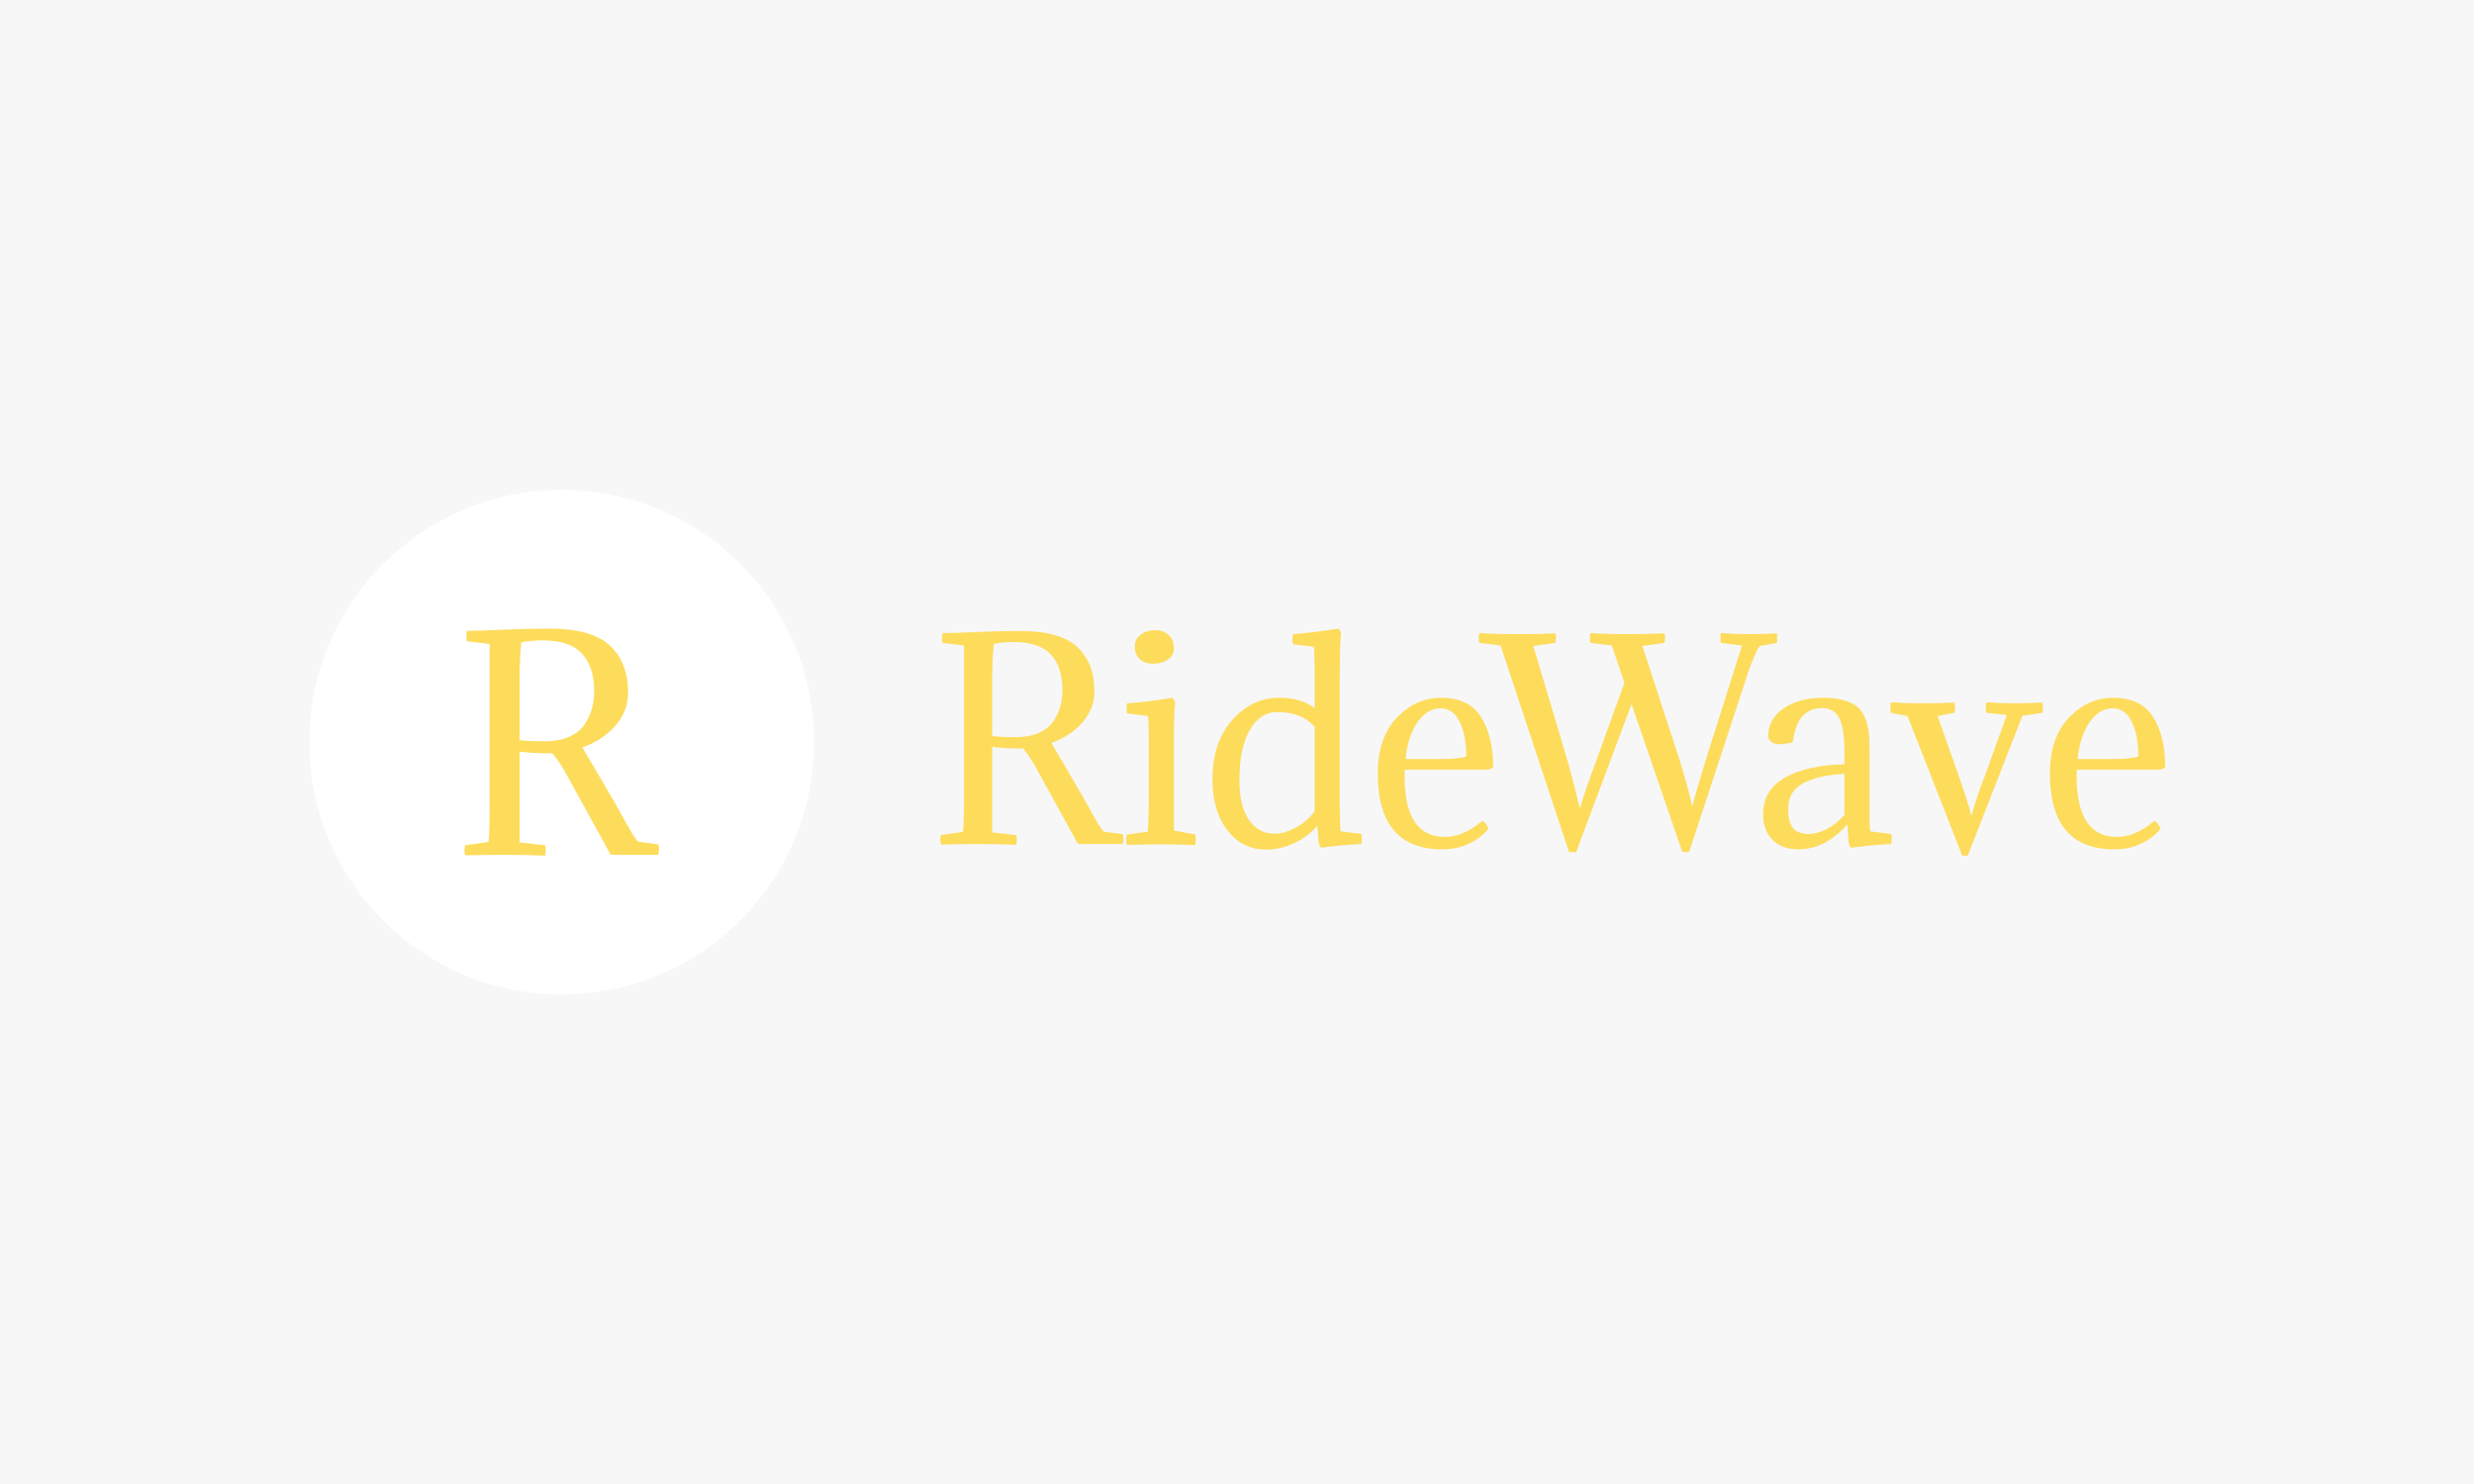 <svg xmlns="http://www.w3.org/2000/svg" version="1.1" xmlns:xlink="http://www.w3.org/1999/xlink" xmlns:svgjs="http://svgjs.dev/svgjs" width="100%" height="100%" viewBox="0 0 1000 600"><rect width="1000" height="600" x="0" y="0" fill="#f7f7f7"/><g><circle r="166.667" cx="370.965" cy="393.187" fill="#FFFFFFz" transform="matrix(0.612,0,0,0.612,0,59.428)"/><path d="M308.362 319.653L308.362 319.653Q315.975 319.653 332.539 318.907Q349.102 318.187 362.631 318.187L362.631 318.187Q390.769 318.187 402.806 329.375Q414.843 340.589 414.843 360.574L414.843 360.574Q414.843 372.611 406.51 382.256Q398.177 391.875 384.673 396.685L384.673 396.685Q392.621 410.214 399.565 422.071Q406.51 433.928 409.673 439.663Q412.811 445.399 415.409 449.926Q418.007 454.478 419.216 456.15Q420.399 457.796 421.53 458.928L421.53 458.928L434.853 460.779Q435.599 463.557 434.853 467.621L434.853 467.621L403.372 467.621L375.414 416.875Q369.859 406.33 364.843 400.594L364.843 400.594L362.271 400.594Q352.806 400.594 343.187 399.463L343.187 399.463L343.187 459.468L360.033 461.32Q360.779 464.097 360.033 468.187L360.033 468.187Q348.382 467.621 333.747 467.621L333.747 467.621Q322.816 467.621 307.256 467.981L307.256 467.981Q306.15 464.663 307.256 461.32L307.256 461.32L322.636 459.108Q323.382 452.06 323.382 437.426L323.382 437.426L323.382 328.372L308.362 326.52Q307.642 323.742 308.362 319.653ZM343.187 350.388L343.187 350.388L343.187 391.875Q348.922 392.621 359.853 392.621L359.853 392.621Q369.293 392.621 376.057 389.56Q382.822 386.5 386.139 381.407Q389.483 376.314 390.975 370.965Q392.441 365.589 392.441 359.648L392.441 359.648Q392.441 343.727 384.493 334.853Q376.52 325.954 358.002 325.954L358.002 325.954Q351.16 325.954 344.293 327.24L344.293 327.24Q343.187 337.811 343.187 350.388Z " fill="#fddc5c" transform="matrix(0.612,0,0,0.612,0,59.428)"/><path d="M622.527 321.142L622.527 321.142Q629.698 321.142 645.298 320.44Q660.899 319.761 673.641 319.761L673.641 319.761Q700.143 319.761 711.481 330.299Q722.818 340.861 722.818 359.684L722.818 359.684Q722.818 371.021 714.969 380.105Q707.12 389.166 694.402 393.696L694.402 393.696Q701.888 406.438 708.428 417.605Q714.969 428.773 717.949 434.175Q720.904 439.577 723.351 443.841Q725.797 448.129 726.936 449.703Q728.05 451.254 729.116 452.32L729.116 452.32L741.665 454.064Q742.367 456.68 741.665 460.508L741.665 460.508L712.014 460.508L685.681 412.712Q680.449 402.78 675.725 397.378L675.725 397.378L673.302 397.378Q664.388 397.378 655.327 396.312L655.327 396.312L655.327 452.828L671.195 454.572Q671.897 457.189 671.195 461.041L671.195 461.041Q660.221 460.508 646.437 460.508L646.437 460.508Q636.141 460.508 621.485 460.847L621.485 460.847Q620.444 457.722 621.485 454.572L621.485 454.572L635.972 452.489Q636.674 445.852 636.674 432.068L636.674 432.068L636.674 329.354L622.527 327.61Q621.849 324.994 622.527 321.142ZM655.327 350.091L655.327 350.091L655.327 389.166Q660.73 389.868 671.025 389.868L671.025 389.868Q679.916 389.868 686.287 386.985Q692.658 384.103 695.783 379.306Q698.932 374.509 700.337 369.471Q701.718 364.408 701.718 358.812L701.718 358.812Q701.718 343.817 694.232 335.459Q686.723 327.077 669.281 327.077L669.281 327.077Q662.837 327.077 656.369 328.289L656.369 328.289Q655.327 338.245 655.327 350.091ZM775.337 395.634L775.337 395.634L775.337 451.617L789.46 454.233Q789.63 455.105 789.727 455.808Q789.799 456.486 789.799 457.358L789.799 457.358Q789.799 458.23 789.727 459.199Q789.63 460.168 789.46 461.21L789.46 461.21Q778.462 460.677 766.955 460.677L766.955 460.677Q762.934 460.677 757.265 460.774Q751.597 460.847 744.281 461.041L744.281 461.041Q743.748 459.466 743.748 457.722L743.748 457.722Q743.748 456.147 744.281 454.233L744.281 454.233L758.065 452.32Q758.404 447.426 758.574 441.927Q758.767 436.428 758.767 430.154L758.767 430.154L758.767 393.017Q758.767 381.486 758.234 375.915L758.234 375.915L744.451 374.17Q744.111 373.298 744.111 371.215L744.111 371.215Q744.111 370.343 744.111 369.471Q744.111 368.599 744.451 367.533L744.451 367.533Q756.321 366.854 774.465 363.875L774.465 363.875Q776.015 365.619 776.209 367.363L776.209 367.363Q775.337 372.257 775.337 395.634ZM749.853 333.352L749.853 333.352Q749.514 332.479 749.514 331.535Q749.514 330.566 749.514 329.694L749.514 329.694Q749.514 324.994 753.438 322.111Q757.362 319.228 763.128 319.228L763.128 319.228Q768.53 319.228 771.921 322.45Q775.337 325.672 775.337 331.268L775.337 331.268Q775.337 335.798 771.413 338.584Q767.488 341.37 761.384 341.37L761.384 341.37Q757.193 341.37 753.971 339.287Q750.725 337.203 749.853 333.352ZM884.858 349.921L884.858 435.75Q884.858 447.426 885.39 452.126L885.39 452.126L899.174 453.87Q899.683 456.68 899.174 460.508L899.174 460.508Q886.432 461.041 872.648 462.954L872.648 462.954Q871.437 461.719 870.904 459.635L870.904 459.635L870.032 448.468Q863.927 455.614 854.867 459.902Q845.783 464.166 835.851 464.166L835.851 464.166Q820.686 464.166 810.73 451.52Q800.797 438.875 800.797 417.775L800.797 417.775Q800.797 393.356 813.782 378.628Q826.791 363.875 844.911 363.875L844.911 363.875Q859.228 363.875 868.288 370.682L868.288 370.682L868.288 347.305Q868.288 335.798 867.779 330.227L867.779 330.227L853.995 328.482Q853.293 325.866 853.995 321.845L853.995 321.845Q866.035 320.973 883.985 318.187L883.985 318.187Q885.56 319.931 885.73 321.675L885.73 321.675Q884.858 326.205 884.858 349.921L884.858 349.921ZM843.53 373.298L843.53 373.298Q832.193 373.298 825.386 385.241Q818.578 397.184 818.578 418.308L818.578 418.308Q818.578 435.556 824.95 444.64Q831.321 453.7 841.786 453.7L841.786 453.7Q848.06 453.7 855.57 449.776Q863.055 445.852 868.288 438.875L868.288 438.875L868.288 383.061Q859.736 373.298 843.53 373.298ZM982.532 411.331L982.532 411.331L927.76 411.331Q926.209 455.808 954.455 455.808L954.455 455.808Q966.495 455.808 979.044 445.149L979.044 445.149Q981.66 446.724 983.065 450.575L983.065 450.575Q971.025 463.996 952.542 463.996L952.542 463.996Q909.979 463.996 909.979 413.947L909.979 413.947Q909.979 390.207 922.527 377.053Q935.1 363.875 951.839 363.875L951.839 363.875Q970.153 363.875 978.171 376.617Q986.19 389.335 986.19 409.757L986.19 409.757Q984.446 411.137 982.532 411.331ZM951.5 370.852L951.5 370.852Q942.416 370.852 936.045 380.275Q929.698 389.698 928.293 404.354L928.293 404.354L949.925 404.354Q962.837 404.354 968.409 402.78L968.409 402.78Q968.409 388.463 964.048 379.669Q959.688 370.852 951.5 370.852ZM1117.537 435.047L1117.537 435.047L1117.876 435.047Q1119.62 427.901 1126.258 406.099L1126.258 406.099L1150.507 329.354L1136.384 327.61L1136.384 321.142Q1145.977 321.845 1154.867 321.845L1154.867 321.845Q1162.546 321.845 1173.69 321.312L1173.69 321.312L1173.69 327.61L1162.183 329.694Q1159.397 333.884 1155.206 345.222L1155.206 345.222L1115.623 465.74L1111.093 465.74L1077.59 368.066L1040.962 465.91L1036.263 465.74L991.083 329.354L976.96 327.61Q976.258 324.994 976.96 321.142L976.96 321.142Q986.553 321.845 1001.888 321.845L1001.888 321.845Q1016.035 321.845 1027.178 321.312L1027.178 321.312Q1028.244 324.461 1027.178 327.61L1027.178 327.61L1012.716 329.694L1035.73 406.971Q1040.09 422.668 1043.239 436.428L1043.239 436.428L1043.578 436.428Q1047.067 424.921 1053.704 406.971L1053.704 406.971L1072.89 353.943L1064.509 329.354L1050.386 327.61Q1049.683 324.994 1050.386 321.142L1050.386 321.142Q1059.979 321.845 1074.635 321.845L1074.635 321.845Q1087.886 321.845 1099.223 321.312L1099.223 321.312Q1100.264 324.461 1099.223 327.61L1099.223 327.61L1084.736 329.694L1109.518 405.566Q1115.26 424.413 1117.537 435.047ZM1181.03 437.3L1181.03 437.3Q1181.03 446.384 1184.349 450.139Q1187.643 453.87 1194.814 453.87L1194.814 453.87Q1200.046 453.87 1206.393 450.648Q1212.764 447.426 1218.167 441.322L1218.167 441.322L1218.167 414.117Q1200.216 415.159 1190.623 420.488Q1181.03 425.793 1181.03 437.3ZM1218.167 407.843L1218.167 407.843L1218.167 398.928Q1218.167 384.103 1214.775 377.392Q1211.384 370.682 1203.535 370.682L1203.535 370.682Q1195.492 370.682 1190.623 375.818Q1185.73 380.978 1183.985 393.356L1183.985 393.356Q1178.414 394.568 1175.797 394.568L1175.797 394.568Q1168.99 394.568 1167.779 389.698L1167.779 389.698Q1167.779 377.828 1178.05 370.852Q1188.346 363.875 1203.704 363.875L1203.704 363.875Q1220.613 363.875 1227.687 370.779Q1234.736 377.659 1234.736 395.44L1234.736 395.44L1234.736 444.64Q1234.736 449.001 1235.269 452.126L1235.269 452.126L1249.053 453.87Q1249.756 456.486 1249.053 460.508L1249.053 460.508Q1236.674 461.041 1222.721 462.954L1222.721 462.954Q1221.316 461.549 1220.977 459.466L1220.977 459.466L1220.105 447.426Q1205.618 463.996 1187.837 463.996L1187.837 463.996Q1176.839 463.996 1170.638 457.722Q1164.46 451.447 1164.46 440.789L1164.46 440.789Q1164.46 424.752 1179.019 416.564Q1193.578 408.352 1218.167 407.843ZM1335.73 375.745L1299.635 468.187L1295.977 468.187L1259.858 375.915L1248.884 373.831Q1248.181 371.021 1248.884 366.854L1248.884 366.854Q1258.477 367.533 1269.62 367.533L1269.62 367.533Q1279.577 367.533 1290.744 367.024L1290.744 367.024Q1291.786 370.512 1290.744 373.831L1290.744 373.831L1279.746 375.915L1293.869 416.031Q1299.974 433.473 1301.888 441.322L1301.888 441.322L1302.251 441.322Q1306.442 426.326 1310.439 416.903L1310.439 416.903L1325.434 375.212L1311.844 373.831Q1311.141 371.021 1311.844 366.854L1311.844 366.854Q1321.437 367.533 1330.158 367.533L1330.158 367.533Q1337.474 367.533 1348.811 367.024L1348.811 367.024Q1349.853 370.512 1348.811 373.831L1348.811 373.831L1335.73 375.745ZM1426.427 411.331L1426.427 411.331L1371.655 411.331Q1370.105 455.808 1398.351 455.808L1398.351 455.808Q1410.39 455.808 1422.939 445.149L1422.939 445.149Q1425.555 446.724 1426.96 450.575L1426.96 450.575Q1414.921 463.996 1396.437 463.996L1396.437 463.996Q1353.874 463.996 1353.874 413.947L1353.874 413.947Q1353.874 390.207 1366.422 377.053Q1378.995 363.875 1395.734 363.875L1395.734 363.875Q1414.048 363.875 1422.067 376.617Q1430.085 389.335 1430.085 409.757L1430.085 409.757Q1428.341 411.137 1426.427 411.331ZM1395.395 370.852L1395.395 370.852Q1386.311 370.852 1379.94 380.275Q1373.593 389.698 1372.188 404.354L1372.188 404.354L1393.821 404.354Q1406.733 404.354 1412.304 402.78L1412.304 402.78Q1412.304 388.463 1407.944 379.669Q1403.583 370.852 1395.395 370.852Z " fill="#fddc5c" transform="matrix(0.612,0,0,0.612,0,59.428)"/></g></svg>